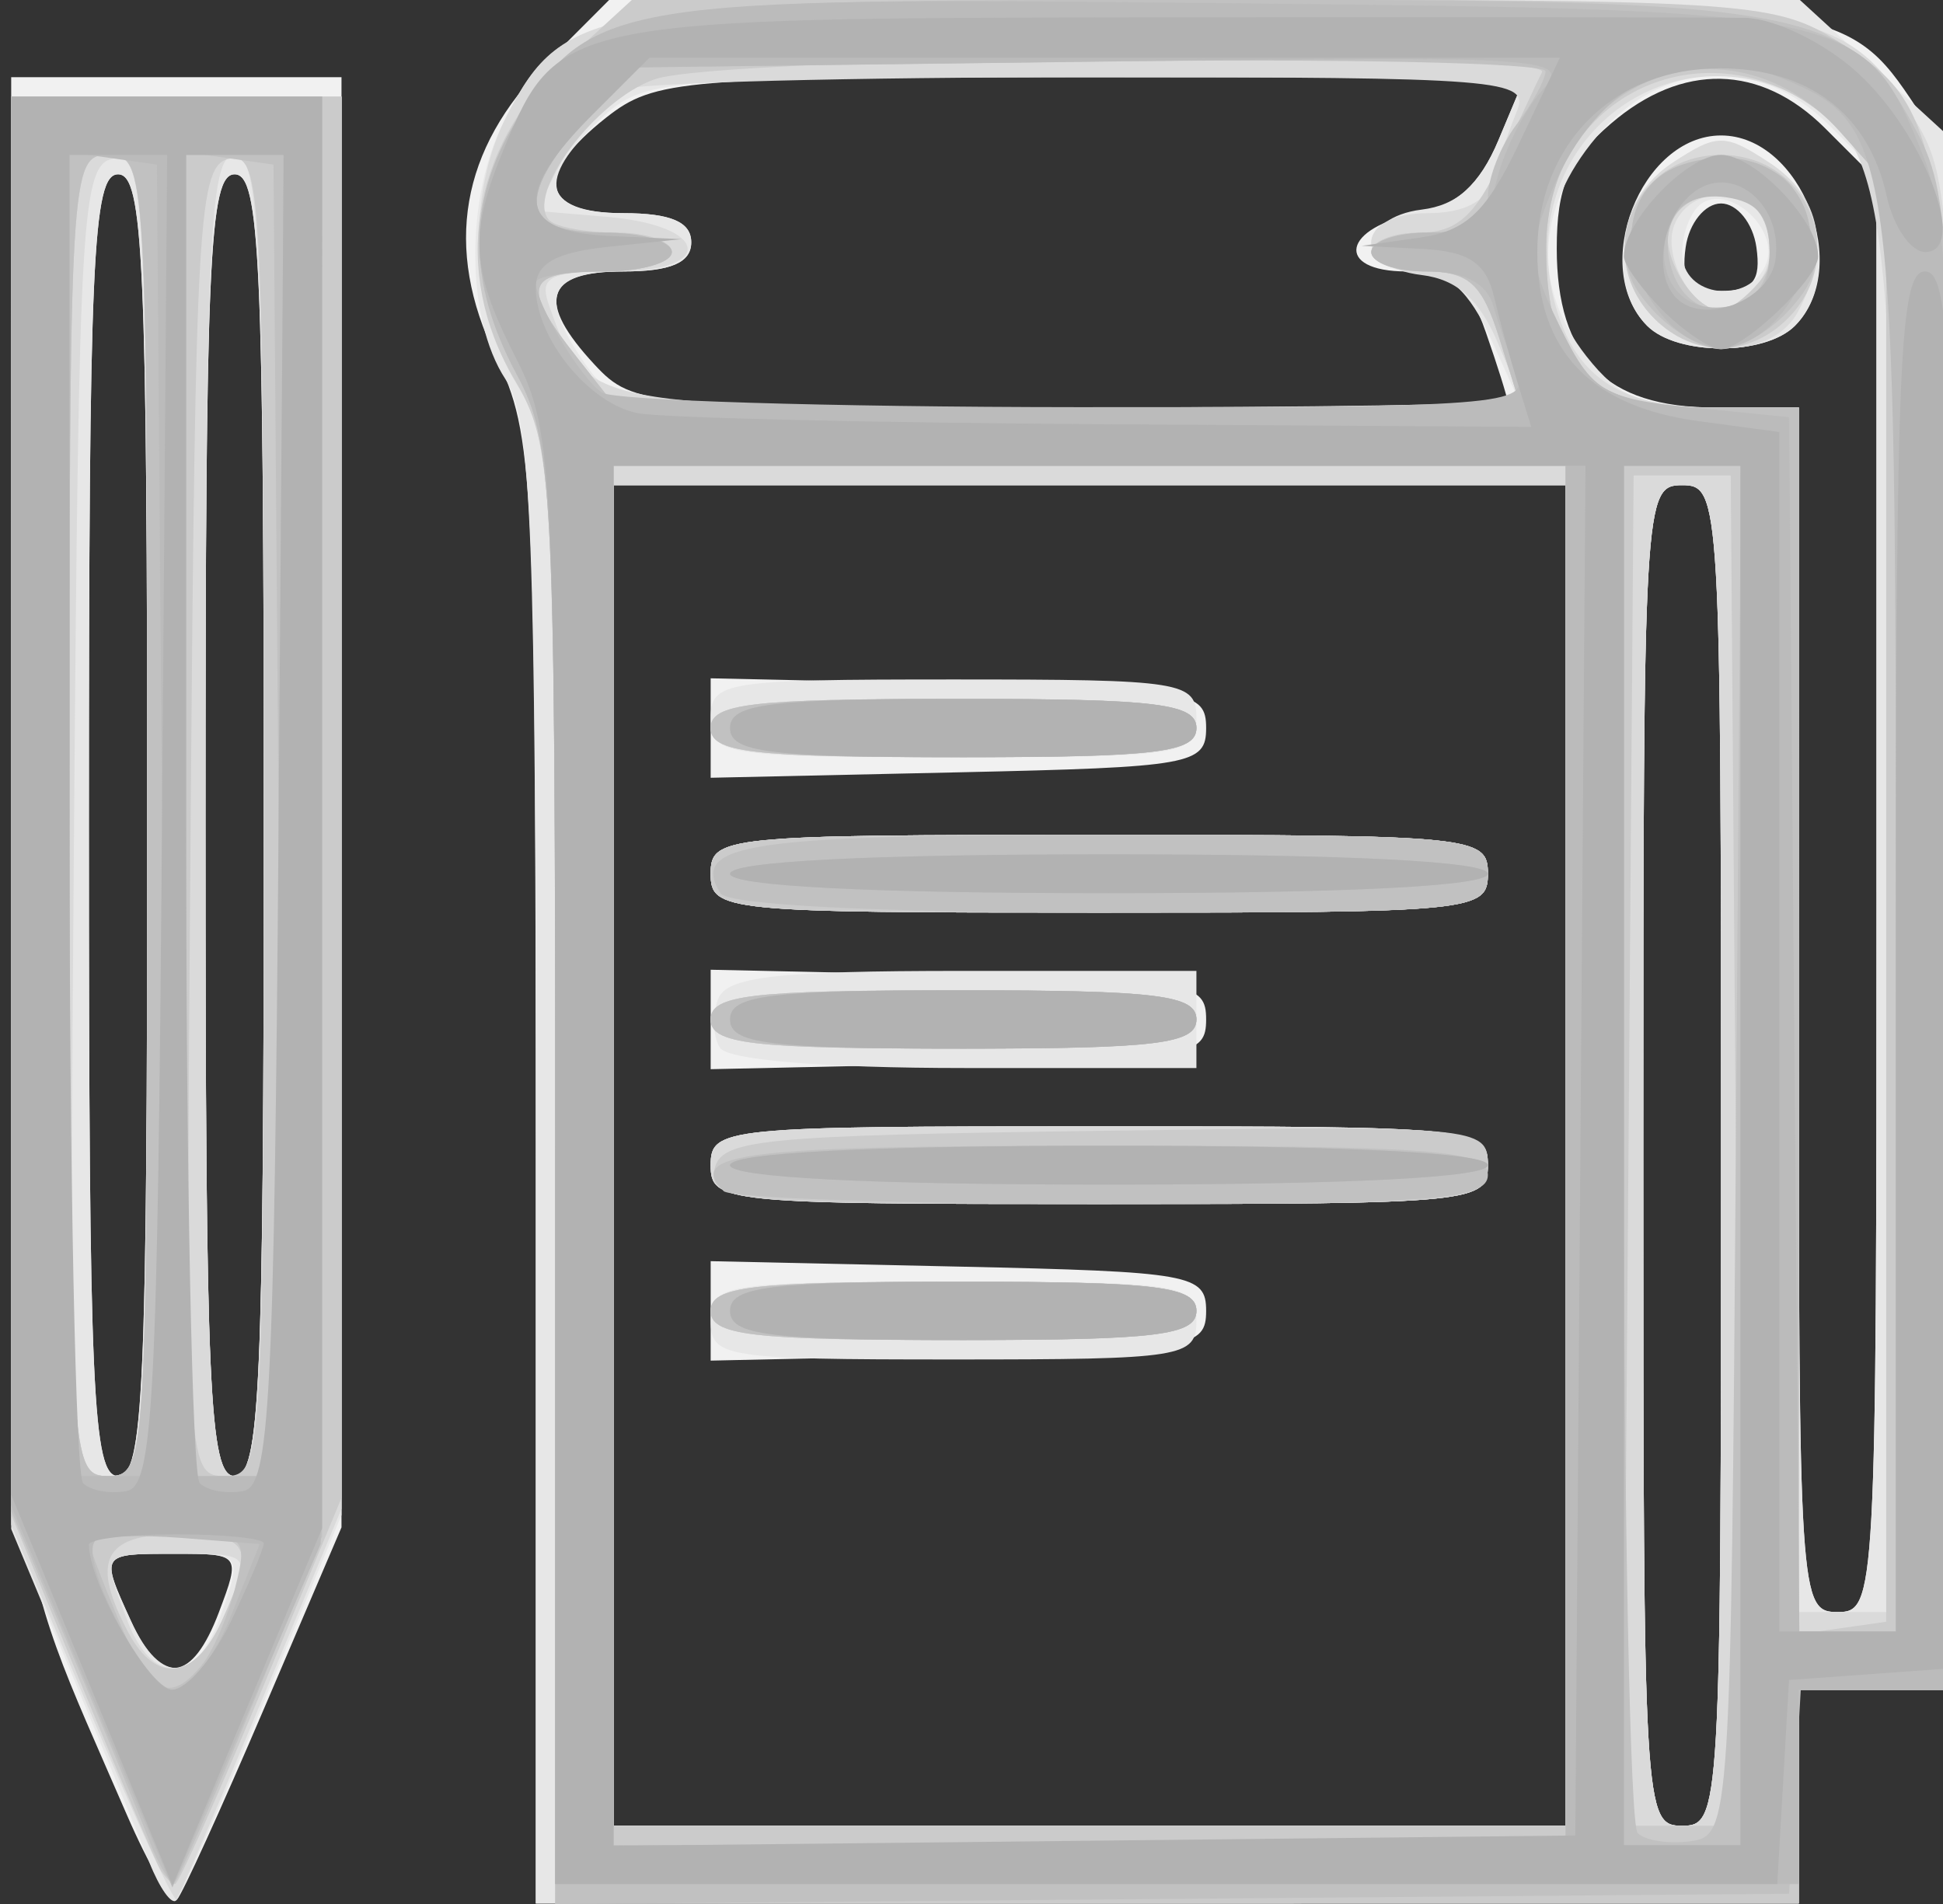 <?xml version="1.0" encoding="UTF-8" standalone="no"?>
<!-- Created with Inkscape (http://www.inkscape.org/) -->

<svg
   xmlns:dc="http://purl.org/dc/elements/1.1/"
   xmlns:cc="http://creativecommons.org/ns#"
   xmlns:rdf="http://www.w3.org/1999/02/22-rdf-syntax-ns#"
   xmlns:svg="http://www.w3.org/2000/svg"
   xmlns="http://www.w3.org/2000/svg"
   xmlns:sodipodi="http://sodipodi.sourceforge.net/DTD/sodipodi-0.dtd"
   xmlns:inkscape="http://www.inkscape.org/namespaces/inkscape"
   version="1.1"
   id="svg84"
   width="133.333"
   height="130.667"
   viewBox="0 0 133.333 130.667"
   sodipodi:docname="note.svg"
   inkscape:version="0.92.1 r15371">
  <rect x="0" y="0" width="133.333" height="130.667" fill="#333333" stroke="none"/>
  <defs
     id="defs88" />
  <sodipodi:namedview
     pagecolor="#ffffff"
     bordercolor="#666666"
     borderopacity="1"
     objecttolerance="10"
     gridtolerance="10"
     guidetolerance="10"
     inkscape:pageopacity="0"
     inkscape:pageshadow="2"
     inkscape:window-width="1920"
     inkscape:window-height="1017"
     id="namedview86"
     showgrid="false"
     inkscape:zoom="1.8061224"
     inkscape:cx="66.666664"
     inkscape:cy="65.333336"
     inkscape:window-x="-8"
     inkscape:window-y="-8"
     inkscape:window-maximized="1"
     inkscape:current-layer="svg84" />
  <g
     id="g94"
     transform="translate(0.768,-0.037)">
    <path
       style="fill:#f1f1f1;stroke-width:1.333"
       d="M 7.91,124.522 C -0.527,105.034 0,109.65 0,55.284 V 5.333 H 11.333 22.667 V 55.094 104.855 l -5.321,12.449 c -2.926,6.847 -5.611,12.739 -5.966,13.095 -0.355,0.355 -1.916,-2.289 -3.469,-5.876 z m 6.349,-13.855 c 1.494,-3.958 1.462,-4 -3.041,-4 -5.137,0 -5.116,-0.032 -3.003,4.604 2.053,4.505 4.197,4.291 6.045,-0.604 z M 9.333,56.667 C 9.333,17.852 9.071,12 7.333,12 5.595,12 5.333,17.852 5.333,56.667 c 0,38.815 0.262,44.667 2,44.667 1.738,0 2,-5.852 2,-44.667 z m 8,0 C 17.333,17.852 17.071,12 15.333,12 c -1.738,0 -2,5.852 -2,44.667 0,38.815 0.262,44.667 2,44.667 1.738,0 2,-5.852 2,-44.667 z m 18.667,23.754 c 0,-47.989 -0.123,-50.5 -2.743,-55.913 C 29.648,17.053 30.82,10.263 36.741,4.333 L 41.067,0 81.533,0.047 C 125.298,0.098 125.977,0.2 130.738,7.423 c 2.437,3.697 2.578,6.759 2.586,56.243 L 133.333,116 H 128 122.667 v 7.333 7.333 H 79.333 36 Z M 106.667,79.333 V 33.333 H 74 41.333 V 79.333 125.333 H 74 106.667 Z M 48,90 v -3.413 l 17,0.373 c 15.987,0.351 17,0.532 17,3.04 0,2.508 -1.013,2.689 -17,3.04 l -17,0.373 z m 0,-10 c 0,-2.578 0.889,-2.667 26.667,-2.667 25.778,0 26.667,0.089 26.667,2.667 0,2.578 -0.889,2.667 -26.667,2.667 -25.778,0 -26.667,-0.089 -26.667,-2.667 z m 0,-10 v -3.413 l 17,0.373 c 15.987,0.351 17,0.532 17,3.04 0,2.508 -1.013,2.689 -17,3.04 l -17,0.373 z m 0,-10 c 0,-2.578 0.889,-2.667 26.667,-2.667 25.778,0 26.667,0.089 26.667,2.667 0,2.578 -0.889,2.667 -26.667,2.667 -25.778,0 -26.667,-0.089 -26.667,-2.667 z m 0,-10 v -3.413 l 17,0.373 c 15.987,0.351 17,0.532 17,3.04 0,2.508 -1.013,2.689 -17,3.04 l -17,0.373 z m 69.333,29.333 c 0,-45.111 -0.051,-46 -2.667,-46 -2.615,0 -2.667,0.889 -2.667,46 0,45.111 0.051,46 2.667,46 2.615,0 2.667,-0.889 2.667,-46 z M 128,61.515 V 12.364 l -3.515,-3.515 c -4.425,-4.425 -9.808,-4.543 -14.714,-0.323 -2.916,2.508 -3.711,4.342 -3.711,8.56 0,7.502 3.381,10.915 10.813,10.915 h 5.793 v 41.333 c 0,40.444 0.057,41.333 2.667,41.333 2.618,0 2.667,-0.889 2.667,-49.152 z M 112.267,22.4 c -3.973,-3.973 -0.446,-13.067 5.067,-13.067 5.513,0 9.039,9.094 5.067,13.067 -2.063,2.063 -8.071,2.063 -10.133,0 z M 119.759,17 c -0.234,-1.65 -1.326,-3 -2.426,-3 -1.1,0 -2.192,1.35 -2.426,3 -0.328,2.309 0.231,3 2.426,3 2.195,0 2.754,-0.691 2.426,-3 z m -17.093,10.532 c 0,-0.257 -0.659,-2.357 -1.464,-4.667 -1.201,-3.445 -2.178,-4.199 -5.444,-4.199 -5.017,0 -4.403,-3.056 0.803,-4 2.571,-0.466 4.221,-1.969 5.492,-5 l 1.817,-4.333 H 74.115 c -28.084,0 -29.953,0.155 -33.269,2.763 -5.017,3.946 -4.556,6.57 1.154,6.57 3.259,0 4.667,0.603 4.667,2 0,1.397 -1.407,2 -4.667,2 -5.395,0 -6.017,2.048 -1.948,6.415 2.641,2.835 3.576,2.918 32.667,2.918 16.471,0 29.948,-0.21 29.948,-0.468 z"
       id="path108"
       inkscape:connector-curvature="0" />
    <path
       style="fill:#e7e7e7;stroke-width:1.333"
       d="M 9.482,127.852 C 8.789,126.1 6.373,120.234 4.111,114.817 L 0,104.967 V 55.817 6.667 H 11.333 22.667 V 55.34 104.014 l -5.381,12.93 c -2.96,7.111 -5.643,13.191 -5.963,13.511 -0.32,0.32 -1.148,-0.852 -1.841,-2.603 z m 4.985,-17.185 c 1.374,-3.941 1.326,-4 -3.203,-4 -5.186,0 -5.163,-0.035 -3.05,4.604 2.064,4.53 4.547,4.291 6.253,-0.604 z M 9.333,56.667 C 9.333,17.852 9.071,12 7.333,12 5.595,12 5.333,17.852 5.333,56.667 c 0,38.815 0.262,44.667 2,44.667 1.738,0 2,-5.852 2,-44.667 z m 8,0 C 17.333,17.852 17.071,12 15.333,12 c -1.738,0 -2,5.852 -2,44.667 0,38.815 0.262,44.667 2,44.667 1.738,0 2,-5.852 2,-44.667 z m 18.667,23.286 c 0,-43.722 -0.287,-51.152 -2.082,-53.891 C 31.176,21.877 31.153,13.506 33.869,8.254 37.986,0.291 39.731,0 83.287,0 h 39.419 l 4.98,4.563 4.98,4.563 L 133.044,62.563 133.421,116 h -5.377 -5.377 v 7.333 7.333 H 79.333 36 Z M 106.667,79.333 V 33.333 H 74 41.333 V 79.333 125.333 H 74 106.667 Z M 48,90.667 c 0,-2.524 0.889,-2.667 16.667,-2.667 15.778,0 16.667,0.142 16.667,2.667 0,2.524 -0.889,2.667 -16.667,2.667 -15.778,0 -16.667,-0.142 -16.667,-2.667 z m 0,-10.667 c 0,-2.578 0.889,-2.667 26.667,-2.667 25.778,0 26.667,0.089 26.667,2.667 0,2.578 -0.889,2.667 -26.667,2.667 -25.778,0 -26.667,-0.089 -26.667,-2.667 z m 0.627,-8.064 c -0.475,-0.768 -0.529,-2.268 -0.121,-3.333 0.593,-1.544 3.991,-1.936 16.785,-1.936 h 16.042 v 3.333 3.333 h -15.921 c -9.661,0 -16.261,-0.549 -16.785,-1.397 z M 48,60 c 0,-2.578 0.889,-2.667 26.667,-2.667 25.778,0 26.667,0.089 26.667,2.667 0,2.578 -0.889,2.667 -26.667,2.667 -25.778,0 -26.667,-0.089 -26.667,-2.667 z m 0,-10.667 c 0,-2.524 0.889,-2.667 16.667,-2.667 15.778,0 16.667,0.142 16.667,2.667 0,2.524 -0.889,2.667 -16.667,2.667 -15.778,0 -16.667,-0.142 -16.667,-2.667 z m 69.333,30 c 0,-45.111 -0.051,-46 -2.667,-46 -2.615,0 -2.667,0.889 -2.667,46 0,45.111 0.051,46 2.667,46 2.615,0 2.667,-0.889 2.667,-46 z M 128,61.273 V 11.879 L 124.727,8.606 C 119.909,3.787 113.246,4.134 108.785,9.436 c -4.17,4.956 -4.415,10.314 -0.688,15.051 2.242,2.85 3.877,3.513 8.667,3.513 h 5.903 v 41.333 c 0,40.444 0.057,41.333 2.667,41.333 2.619,0 2.667,-0.889 2.667,-49.394 z M 112.267,22.4 C 109.441,19.574 110.368,13.59 114,11.211 c 3.088,-2.023 3.579,-2.023 6.667,0 3.632,2.38 4.559,8.364 1.733,11.189 -2.063,2.063 -8.071,2.063 -10.133,0 z m 8.178,-4.303 c 0.871,-2.27 -2.406,-5.358 -4.386,-4.134 -0.765,0.473 -1.392,2.025 -1.392,3.448 0,3.056 4.657,3.608 5.778,0.685 z m -18.885,5.236 c -1.523,-3.36 -2.97,-4.667 -5.171,-4.667 -4.251,0 -3.9,-3.72 0.401,-4.245 2.442,-0.298 3.989,-1.694 5.269,-4.755 l 1.812,-4.333 H 73.688 c -29.155,0 -30.288,0.099 -33.269,2.899 -4.487,4.216 -3.942,6.434 1.581,6.434 3.259,0 4.667,0.603 4.667,2 0,1.397 -1.407,2 -4.667,2 -5.181,0 -5.869,1.691 -2.591,6.37 2.044,2.918 2.549,2.963 33.171,2.963 h 31.095 z"
       id="path106"
       inkscape:connector-curvature="0" />
    <path
       style="fill:#dadada;stroke-width:1.333"
       d="M 5.5,117.72 -0.005,104.667 -0.003,55.667 0,6.667 H 11.333 22.667 V 55.123 103.579 l -5.492,13.21 c -3.021,7.266 -5.645,13.384 -5.831,13.597 -0.187,0.213 -2.816,-5.487 -5.844,-12.667 z m 8.953,-6.449 c 2.115,-4.643 2.142,-4.604 -3.119,-4.604 -5.232,0 -5.15,-0.111 -3.366,4.58 1.66,4.366 4.503,4.376 6.486,0.024 z M 9.333,55.902 c 0,-42.55 -0.148,-45.403 -2.333,-44.982 -2.159,0.415 -2.36,3.812 -2.684,45.431 -0.346,44.309 -0.311,44.982 2.333,44.982 2.638,0 2.684,-0.789 2.684,-45.431 z m 8,0.098 c 0,-39.407 -0.261,-45.333 -2,-45.333 -1.739,0 -2,5.926 -2,45.333 0,39.407 0.261,45.333 2,45.333 1.739,0 2,-5.926 2,-45.333 z M 37.333,80.699 c 0,-47.59 -0.127,-50.176 -2.662,-54.333 C 31.502,21.166 31.226,13.363 34.023,7.956 37.952,0.357 40.105,0 82,0 c 42.169,0 43.768,0.276 48.721,8.398 2.463,4.039 2.603,7.043 2.608,55.935 L 133.333,116 H 128 122.667 v 7.333 7.333 H 80 37.333 Z M 106.667,79.333 V 33.333 H 74 41.333 V 79.333 125.333 H 74 106.667 Z M 48,90 c 0,-1.671 2.741,-2 16.667,-2 13.926,0 16.667,0.329 16.667,2 0,1.671 -2.741,2 -16.667,2 -13.926,0 -16.667,-0.329 -16.667,-2 z m 0,-10 c 0,-2.578 0.889,-2.667 26.667,-2.667 25.778,0 26.667,0.089 26.667,2.667 0,2.578 -0.889,2.667 -26.667,2.667 -25.778,0 -26.667,-0.089 -26.667,-2.667 z m 0,-10 c 0,-1.671 2.741,-2 16.667,-2 13.926,0 16.667,0.329 16.667,2 0,1.671 -2.741,2 -16.667,2 -13.926,0 -16.667,-0.329 -16.667,-2 z m 0,-10 c 0,-2.578 0.889,-2.667 26.667,-2.667 25.778,0 26.667,0.089 26.667,2.667 0,2.578 -0.889,2.667 -26.667,2.667 -25.778,0 -26.667,-0.089 -26.667,-2.667 z m 0,-10 c 0,-1.671 2.741,-2 16.667,-2 13.926,0 16.667,0.329 16.667,2 0,1.671 -2.741,2 -16.667,2 -13.926,0 -16.667,-0.329 -16.667,-2 z m 69.333,29.333 c 0,-45.111 -0.051,-46 -2.667,-46 -2.615,0 -2.667,0.889 -2.667,46 0,45.111 0.051,46 2.667,46 2.615,0 2.667,-0.889 2.667,-46 z m 12,-15.376 c 0,-49.652 -0.49,-53.985 -6.466,-57.183 -9.406,-5.034 -19.651,3.277 -17.01,13.799 1.325,5.281 4.476,7.427 10.904,7.427 h 5.905 V 69.333 110.667 H 126 129.333 Z M 112.762,21.905 C 109.588,18.73 110.167,13.722 114,11.211 c 3.088,-2.023 3.579,-2.023 6.667,0 3.531,2.314 4.228,5.959 1.953,10.21 -1.67,3.121 -6.961,3.38 -9.858,0.484 z m 7.098,-2.402 c 0.836,-1.007 1.145,-2.807 0.687,-4 -1.076,-2.805 -5.351,-2.805 -6.427,0 -0.816,2.126 1.226,5.831 3.214,5.831 0.554,0 1.691,-0.824 2.526,-1.831 z m -17.801,4.164 c -1.28,-3.062 -2.827,-4.457 -5.269,-4.755 -4.846,-0.591 -4.512,-4.245 0.388,-4.245 2.517,0 4.076,-0.806 4.515,-2.333 0.369,-1.283 1.103,-3.383 1.631,-4.667 0.898,-2.182 -0.993,-2.333 -29.073,-2.333 -16.518,0 -31.005,0.373 -32.192,0.828 -1.187,0.456 -3.033,2.52 -4.102,4.587 l -1.944,3.758 4.89,0.413 c 7.001,0.592 7.491,3.747 0.582,3.747 -4.572,0 -5.275,0.359 -4.575,2.333 2.471,6.969 2.631,7 35.898,7 h 31.062 z"
       id="path104"
       inkscape:connector-curvature="0" />
    <path
       style="fill:#cbcbcb;stroke-width:1.333"
       d="m 37.333,80.743 c 0,-48.508 -0.08,-50.06 -2.833,-54.726 C 30.215,18.754 31.546,10.156 37.849,4.379 L 42.628,0 81.647,0.005 c 36.785,0.005 39.272,0.159 43.433,2.696 8.049,4.907 8.253,6.454 8.253,62.59 V 116 H 128 122.667 v 7.333 7.333 H 80 37.333 Z M 106.667,78.667 V 32 H 74 41.333 V 78.667 125.333 H 74 106.667 Z M 48,90 c 0,-1.671 2.741,-2 16.667,-2 13.926,0 16.667,0.329 16.667,2 0,1.671 -2.741,2 -16.667,2 -13.926,0 -16.667,-0.329 -16.667,-2 z m 0.253,-9.667 c 0.406,-2.113 2.929,-2.367 26.764,-2.695 25.638,-0.352 26.316,-0.292 26.316,2.333 0,2.615 -0.796,2.695 -26.764,2.695 -24.772,0 -26.731,-0.174 -26.316,-2.333 z m -0.253,-10.333 c 0,-1.671 2.741,-2 16.667,-2 13.926,0 16.667,0.329 16.667,2 0,1.671 -2.741,2 -16.667,2 -13.926,0 -16.667,-0.329 -16.667,-2 z m 0,-10 c 0,-2.578 0.889,-2.667 26.667,-2.667 25.778,0 26.667,0.089 26.667,2.667 0,2.578 -0.889,2.667 -26.667,2.667 -25.778,0 -26.667,-0.089 -26.667,-2.667 z m 0,-10 c 0,-1.671 2.741,-2 16.667,-2 13.926,0 16.667,0.329 16.667,2 0,1.671 -2.741,2 -16.667,2 -13.926,0 -16.667,-0.329 -16.667,-2 z M 118.351,79 118,32.667 h -3.333 -3.333 l -0.351,46.333 -0.351,46.333 h 4.035 4.035 z M 128.667,61.696 V 12.059 l -3.333,-3.26 c -7.907,-7.733 -20,-2.789 -20,8.177 0,8.045 2.903,11.024 10.742,11.024 h 6.591 v 42.093 42.093 l 3,-0.426 3,-0.426 z M 112.762,21.905 c -4.268,-4.268 -1.432,-11.238 4.571,-11.238 6.003,0 8.839,6.971 4.571,11.238 -2.676,2.676 -6.467,2.676 -9.143,0 z m 7.224,-2.554 c 2.215,-2.669 0.74,-6.017 -2.653,-6.017 -1.513,0 -3.099,0.908 -3.524,2.017 -0.766,1.997 1.582,5.983 3.524,5.983 0.554,0 1.747,-0.892 2.653,-1.983 z m -17.844,3.983 c -1.205,-3.851 -2.103,-4.667 -5.134,-4.667 -2.021,0 -3.674,-0.6 -3.674,-1.333 C 93.333,16.6 94.825,16 96.649,16 c 2.537,0 3.851,-1.174 5.596,-5 1.254,-2.75 2.513,-5.45 2.796,-6 C 105.881,3.368 48.928,3.815 44.158,5.478 40.083,6.899 35.213,13.435 36.942,15.164 37.402,15.624 39.478,16 41.556,16 c 2.078,0 3.778,0.6 3.778,1.333 0,0.733 -2.1,1.333 -4.667,1.333 -5.396,0 -5.715,0.974 -1.903,5.82 l 2.763,3.513 H 72.564 103.602 Z M 10.229,128.333 c -0.327,-0.55 -2.763,-6.257 -5.412,-12.682 L 0,103.969 V 55.318 6.667 H 11.333 22.667 V 54.751 102.835 l -5.498,13.249 c -3.024,7.287 -5.689,13.249 -5.921,13.249 -0.233,0 -0.691,-0.45 -1.018,-1 z m 4.224,-17.063 c 2.352,-5.162 1.945,-5.937 -3.119,-5.937 -4.999,0 -5.905,1.862 -3.286,6.754 1.907,3.564 4.564,3.225 6.406,-0.817 z M 9.333,56 c 0,-44.444 -0.052,-45.333 -2.667,-45.333 -2.614,0 -2.667,0.889 -2.667,45.333 0,44.444 0.052,45.333 2.667,45.333 2.614,0 2.667,-0.889 2.667,-45.333 z m 8,-0.098 c 0,-42.55 -0.148,-45.403 -2.333,-44.982 -2.159,0.415 -2.36,3.812 -2.684,45.431 -0.346,44.309 -0.311,44.982 2.333,44.982 2.638,0 2.684,-0.789 2.684,-45.431 z"
       id="path102"
       inkscape:connector-curvature="0" />
    <path
       style="fill:#c1c1c1;stroke-width:1.333"
       d="m 37.333,80.681 c 0,-47.476 -0.136,-50.277 -2.667,-54.999 C 31.174,19.165 31.294,13.442 35.04,7.883 40.225,0.189 41.111,0.041 82,0.022 123.895,0.002 126.217,0.443 130.887,9.313 c 2.249,4.272 2.446,8.754 2.446,55.667 V 116 h -5.264 -5.264 l -0.403,7 -0.403,7 -42.333,0.352 -42.333,0.352 z M 106.667,79.333 V 32 H 74 41.333 V 79.333 126.667 H 74 106.667 Z M 48,90 c 0,-1.671 2.741,-2 16.667,-2 13.926,0 16.667,0.329 16.667,2 0,1.671 -2.741,2 -16.667,2 -13.926,0 -16.667,-0.329 -16.667,-2 z m 0.889,-8.222 c -2.622,-2.622 1.428,-3.111 25.778,-3.111 22.815,0 26.667,0.289 26.667,2 0,1.709 -3.753,2 -25.778,2 -14.178,0 -26.178,-0.4 -26.667,-0.889 z M 48,70 c 0,-1.671 2.741,-2 16.667,-2 13.926,0 16.667,0.329 16.667,2 0,1.671 -2.741,2 -16.667,2 -13.926,0 -16.667,-0.329 -16.667,-2 z m 0.667,-8.667 c -2.107,-3.408 1.848,-4 26.745,-4 25.032,0 25.921,0.091 25.921,2.667 0,2.575 -0.889,2.667 -25.921,2.667 -15.843,0 -26.242,-0.518 -26.745,-1.333 z M 48,50 c 0,-1.671 2.741,-2 16.667,-2 13.926,0 16.667,0.329 16.667,2 0,1.671 -2.741,2 -16.667,2 -13.926,0 -16.667,-0.329 -16.667,-2 z m 70.35,29 0.35,-47 h -4.017 -4.017 v 46.444 c 0,25.544 0.425,46.87 0.945,47.39 0.52,0.52 2.17,0.77 3.667,0.556 2.673,-0.383 2.728,-1.222 3.072,-47.39 z m 10.983,-16.312 v -49.312 L 125.5,9.085 c -7.641,-8.551 -20.167,-3.566 -20.167,8.026 0,7.911 2.938,10.889 10.742,10.889 h 6.591 V 70 112 H 126 129.333 Z M 112.63,21.293 c -1.941,-2.145 -2.185,-3.46 -1.175,-6.333 1.055,-3 2.071,-3.626 5.878,-3.626 3.807,0 4.823,0.627 5.878,3.626 1.01,2.873 0.767,4.188 -1.175,6.333 -1.347,1.489 -3.464,2.707 -4.703,2.707 -1.239,0 -3.356,-1.218 -4.703,-2.707 z m 8.037,-3.941 c 0,-2.169 -0.855,-3.48 -2.475,-3.792 -3.414,-0.658 -5.302,1.608 -4.21,5.05 1.336,4.211 6.685,3.204 6.685,-1.259 z m -18.525,5.982 c -1.205,-3.851 -2.103,-4.667 -5.134,-4.667 -2.021,0 -3.674,-0.6 -3.674,-1.333 0,-0.733 1.8,-1.333 4,-1.333 2.97,0 4,-0.621 4,-2.412 0,-1.327 0.881,-3.577 1.958,-5 1.077,-1.423 1.977,-3.069 2,-3.657 C 105.314,4.344 91.18,4.044 73.882,4.265 L 42.431,4.667 39.216,8.408 C 34.608,13.768 35.034,16 40.667,16 c 2.567,0 4.667,0.6 4.667,1.333 0,0.733 -2.1,1.333 -4.667,1.333 -5.396,0 -5.715,0.974 -1.903,5.82 l 2.763,3.513 H 72.564 103.602 Z M 9.42,126.227 C 8.693,124.315 6.276,118.469 4.049,113.236 L 0,103.721 V 55.194 6.667 H 10.667 21.333 V 56.075 105.484 l -4.791,11.591 c -2.635,6.375 -5.018,11.824 -5.296,12.109 -0.278,0.285 -1.1,-1.046 -1.827,-2.958 z m 3.643,-11.901 c 0.764,-0.921 1.803,-3.321 2.308,-5.333 0.89,-3.545 0.748,-3.659 -4.559,-3.659 -3.013,0 -5.478,0.227 -5.478,0.504 0,0.277 0.908,2.677 2.018,5.333 2.143,5.129 3.467,5.86 5.712,3.155 z M 9.333,56 c 0,-44.444 -0.052,-45.333 -2.667,-45.333 -2.614,0 -2.667,0.889 -2.667,45.333 0,44.444 0.052,45.333 2.667,45.333 2.614,0 2.667,-0.889 2.667,-45.333 z M 18.351,56.333 18,11.333 15,10.907 12,10.481 v 45.426 45.426 h 3.351 3.351 z"
       id="path100"
       inkscape:connector-curvature="0" />
    <path
       style="fill:#bbbbbb;stroke-width:1.333"
       d="M 5.528,116.453 -0.005,103.333 -0.003,55 0,6.667 H 10.667 21.333 L 21.285,56.333 21.236,106 16.148,117.787 11.061,129.573 Z M 15.051,111 17.054,106 11.722,105.583 C 8.789,105.354 6.116,105.439 5.783,105.772 4.559,106.997 9.259,116 11.123,116 c 1.059,0 2.827,-2.25 3.929,-5 z M 10.351,56.333 10,11.333 7,10.907 4,10.481 v 45.426 45.426 h 3.351 3.351 z m 8.316,-0.333 V 10.667 H 15.333 12 v 45.333 45.333 h 3.333 3.333 z M 37.333,79.995 c 0,-46.791 -0.138,-49.595 -2.667,-54.314 C 31.304,19.407 31.286,13.853 34.613,8.398 39.693,0.066 41.265,-0.194 83.745,0.259 126.851,0.718 127.231,0.803 131.22,10.773 c 1.797,4.491 2.113,12.756 2.113,55.254 V 116 H 128 122.667 v 6.667 6.667 H 80 37.333 Z M 106.667,79.333 V 32 H 74 41.333 V 79.333 126.667 H 74 106.667 Z M 49.333,90 c 0,-1.667 2.667,-2 16,-2 13.333,0 16,0.333 16,2 0,1.667 -2.667,2 -16,2 -13.333,0 -16,-0.333 -16,-2 z m 0,-10 c 0,-0.843 9.556,-1.333 26,-1.333 16.444,0 26,0.49 26,1.333 0,0.843 -9.556,1.333 -26,1.333 -16.444,0 -26,-0.49 -26,-1.333 z m 0,-10 c 0,-1.667 2.667,-2 16,-2 13.333,0 16,0.333 16,2 0,1.667 -2.667,2 -16,2 -13.333,0 -16,-0.333 -16,-2 z m 0,-10 c 0,-0.843 9.556,-1.333 26,-1.333 16.444,0 26,0.49 26,1.333 0,0.843 -9.556,1.333 -26,1.333 -16.444,0 -26,-0.49 -26,-1.333 z m 0,-10 c 0,-1.667 2.667,-2 16,-2 13.333,0 16,0.333 16,2 0,1.667 -2.667,2 -16,2 -13.333,0 -16,-0.333 -16,-2 z M 118.667,79.333 V 32 h -4 -4 v 47.333 47.333 h 4 4 z m 10.667,-16.066 c 0,-53.461 -0.166,-54.689 -7.839,-57.867 -6.619,-2.742 -12.622,0.192 -15.762,7.703 -1.646,3.939 -1.586,4.985 0.54,9.333 2.19,4.48 2.963,4.954 9.061,5.564 L 122,28.667 122.352,70.333 122.705,112 h 3.314 3.314 z m -16.747,-42.535 c -2.537,-3.873 -1.539,-8.25 2.148,-9.42 6.672,-2.118 11.145,3.62 7.345,9.42 -2.736,4.176 -6.757,4.176 -9.493,0 z m 8.08,-3.399 c 0,-2.444 -0.802,-3.447 -3.006,-3.76 -1.803,-0.256 -3.327,0.411 -3.809,1.667 -1.328,3.46 0.533,6.319 3.809,5.854 2.204,-0.313 3.006,-1.317 3.006,-3.76 z m -17.342,8.333 c -0.528,-1.283 -1.262,-3.383 -1.631,-4.667 -0.439,-1.528 -1.998,-2.333 -4.515,-2.333 -2.114,0 -3.844,-0.6 -3.844,-1.333 C 93.333,16.6 95.068,16 97.189,16 c 3.095,0 4.036,-0.723 4.771,-3.667 0.503,-2.017 1.889,-4.748 3.08,-6.069 2.081,-2.309 0.904,-2.387 -30.221,-2 L 42.431,4.667 39.216,8.408 C 34.608,13.768 35.034,16 40.667,16 c 2.567,0 4.667,0.6 4.667,1.333 0,0.733 -2.1,1.333 -4.667,1.333 -2.567,0 -4.667,0.339 -4.667,0.754 0,1.453 3.08,6.588 4.533,7.559 0.807,0.539 15.481,0.989 32.61,1 29.141,0.019 31.081,-0.13 30.182,-2.313 z"
       id="path98"
       inkscape:connector-curvature="0" />
    <path
       style="fill:#b2b2b2;stroke-width:1.333"
       d="M 5.538,116.023 0,102.616 V 54.641 6.667 H 10.667 21.333 V 55.798 104.93 l -5.129,12.25 -5.129,12.25 z m 9.549,-4.735 c 1.236,-2.592 2.247,-4.992 2.247,-5.333 0,-0.342 -2.7,-0.621 -6,-0.621 -3.3,0 -6,0.319 -6,0.709 0,2.613 4.193,9.957 5.685,9.957 1.002,0 2.832,-2.12 4.068,-4.712 z M 10.351,56.315 10.702,10.667 H 7.351 4 v 45.111 c 0,24.811 0.421,45.532 0.935,46.046 0.514,0.514 1.864,0.756 3,0.538 1.808,-0.348 2.109,-6.072 2.416,-46.046 z m 8,0 0.351,-45.649 H 15.351 12 v 45.111 c 0,24.811 0.421,45.532 0.935,46.046 0.514,0.514 1.864,0.756 3,0.538 1.808,-0.348 2.109,-6.072 2.416,-46.046 z m 18.982,23.3 c 0,-47.086 -0.141,-49.995 -2.667,-54.949 -3.165,-6.209 -3.292,-8.589 -0.778,-14.606 3.612,-8.644 4.364,-8.792 44.929,-8.833 20.083,-0.02 38.156,-0.005 40.161,0.034 2.029,0.04 5.44,1.697 7.692,3.738 4.582,4.152 7.683,12.333 4.675,12.333 -0.991,0 -2.183,-1.738 -2.649,-3.862 -1.232,-5.609 -5.344,-8.744 -11.47,-8.744 -7.308,0 -12.5,5.233 -12.5,12.599 0,6.782 3.661,10.622 11.077,11.616 l 5.529,0.742 V 70.842 112 h 4 4 V 65.333 c 0,-40.593 0.26,-46.667 2,-46.667 1.741,0 2,6.214 2,47.923 v 47.923 l -5.667,0.41 -5.667,0.41 -0.403,7 -0.403,7 H 79.264 37.333 Z m 70.35,-0.615 0.35,-47 H 74.684 41.333 V 79.357 126.713 L 74.333,126.357 107.333,126 Z m -58.35,11 c 0,-1.667 2.667,-2 16,-2 13.333,0 16,0.333 16,2 0,1.667 -2.667,2 -16,2 -13.333,0 -16,-0.333 -16,-2 z m 0,-10 c 0,-0.843 9.556,-1.333 26,-1.333 16.444,0 26,0.49 26,1.333 0,0.843 -9.556,1.333 -26,1.333 -16.444,0 -26,-0.49 -26,-1.333 z m 0,-10 c 0,-1.667 2.667,-2 16,-2 13.333,0 16,0.333 16,2 0,1.667 -2.667,2 -16,2 -13.333,0 -16,-0.333 -16,-2 z m 0,-10 c 0,-0.843 9.556,-1.333 26,-1.333 16.444,0 26,0.49 26,1.333 0,0.843 -9.556,1.333 -26,1.333 -16.444,0 -26,-0.49 -26,-1.333 z m 0,-10 c 0,-1.667 2.667,-2 16,-2 13.333,0 16,0.333 16,2 0,1.667 -2.667,2 -16,2 -13.333,0 -16,-0.333 -16,-2 z M 118.667,79.333 V 32 h -4 -4 v 47.333 47.333 h 4 4 z M 103.381,26.333 c -0.511,-1.65 -1.251,-4.35 -1.644,-6 -0.537,-2.254 -1.753,-3.053 -4.892,-3.213 l -4.178,-0.213 4,-0.564 c 3.188,-0.45 4.569,-1.759 6.803,-6.453 l 2.803,-5.889 H 75.034 43.795 l -3.897,3.897 c -5.459,5.459 -5.117,8.048 1.103,8.327 l 5,0.224 -5,0.523 c -3.633,0.38 -5,1.149 -5,2.813 0,3.472 3.658,7.963 7.012,8.61 1.644,0.317 16.108,0.658 32.144,0.758 l 29.156,0.182 z m 9.952,-5 c -1.467,-1.467 -2.667,-3.133 -2.667,-3.703 0,-2.421 4.349,-6.963 6.667,-6.963 2.317,0 6.667,4.543 6.667,6.963 0,1.501 -5.096,6.37 -6.667,6.37 -0.733,0 -2.533,-1.2 -4,-2.667 z m 7.731,-3.45 c 0.557,-3.9 -3.057,-6.769 -5.731,-4.55 -2.1,1.743 -2.662,5.561 -1.055,7.167 1.882,1.882 6.392,0.142 6.786,-2.617 z"
       id="path96"
       inkscape:connector-curvature="0" />
  </g>
</svg>
